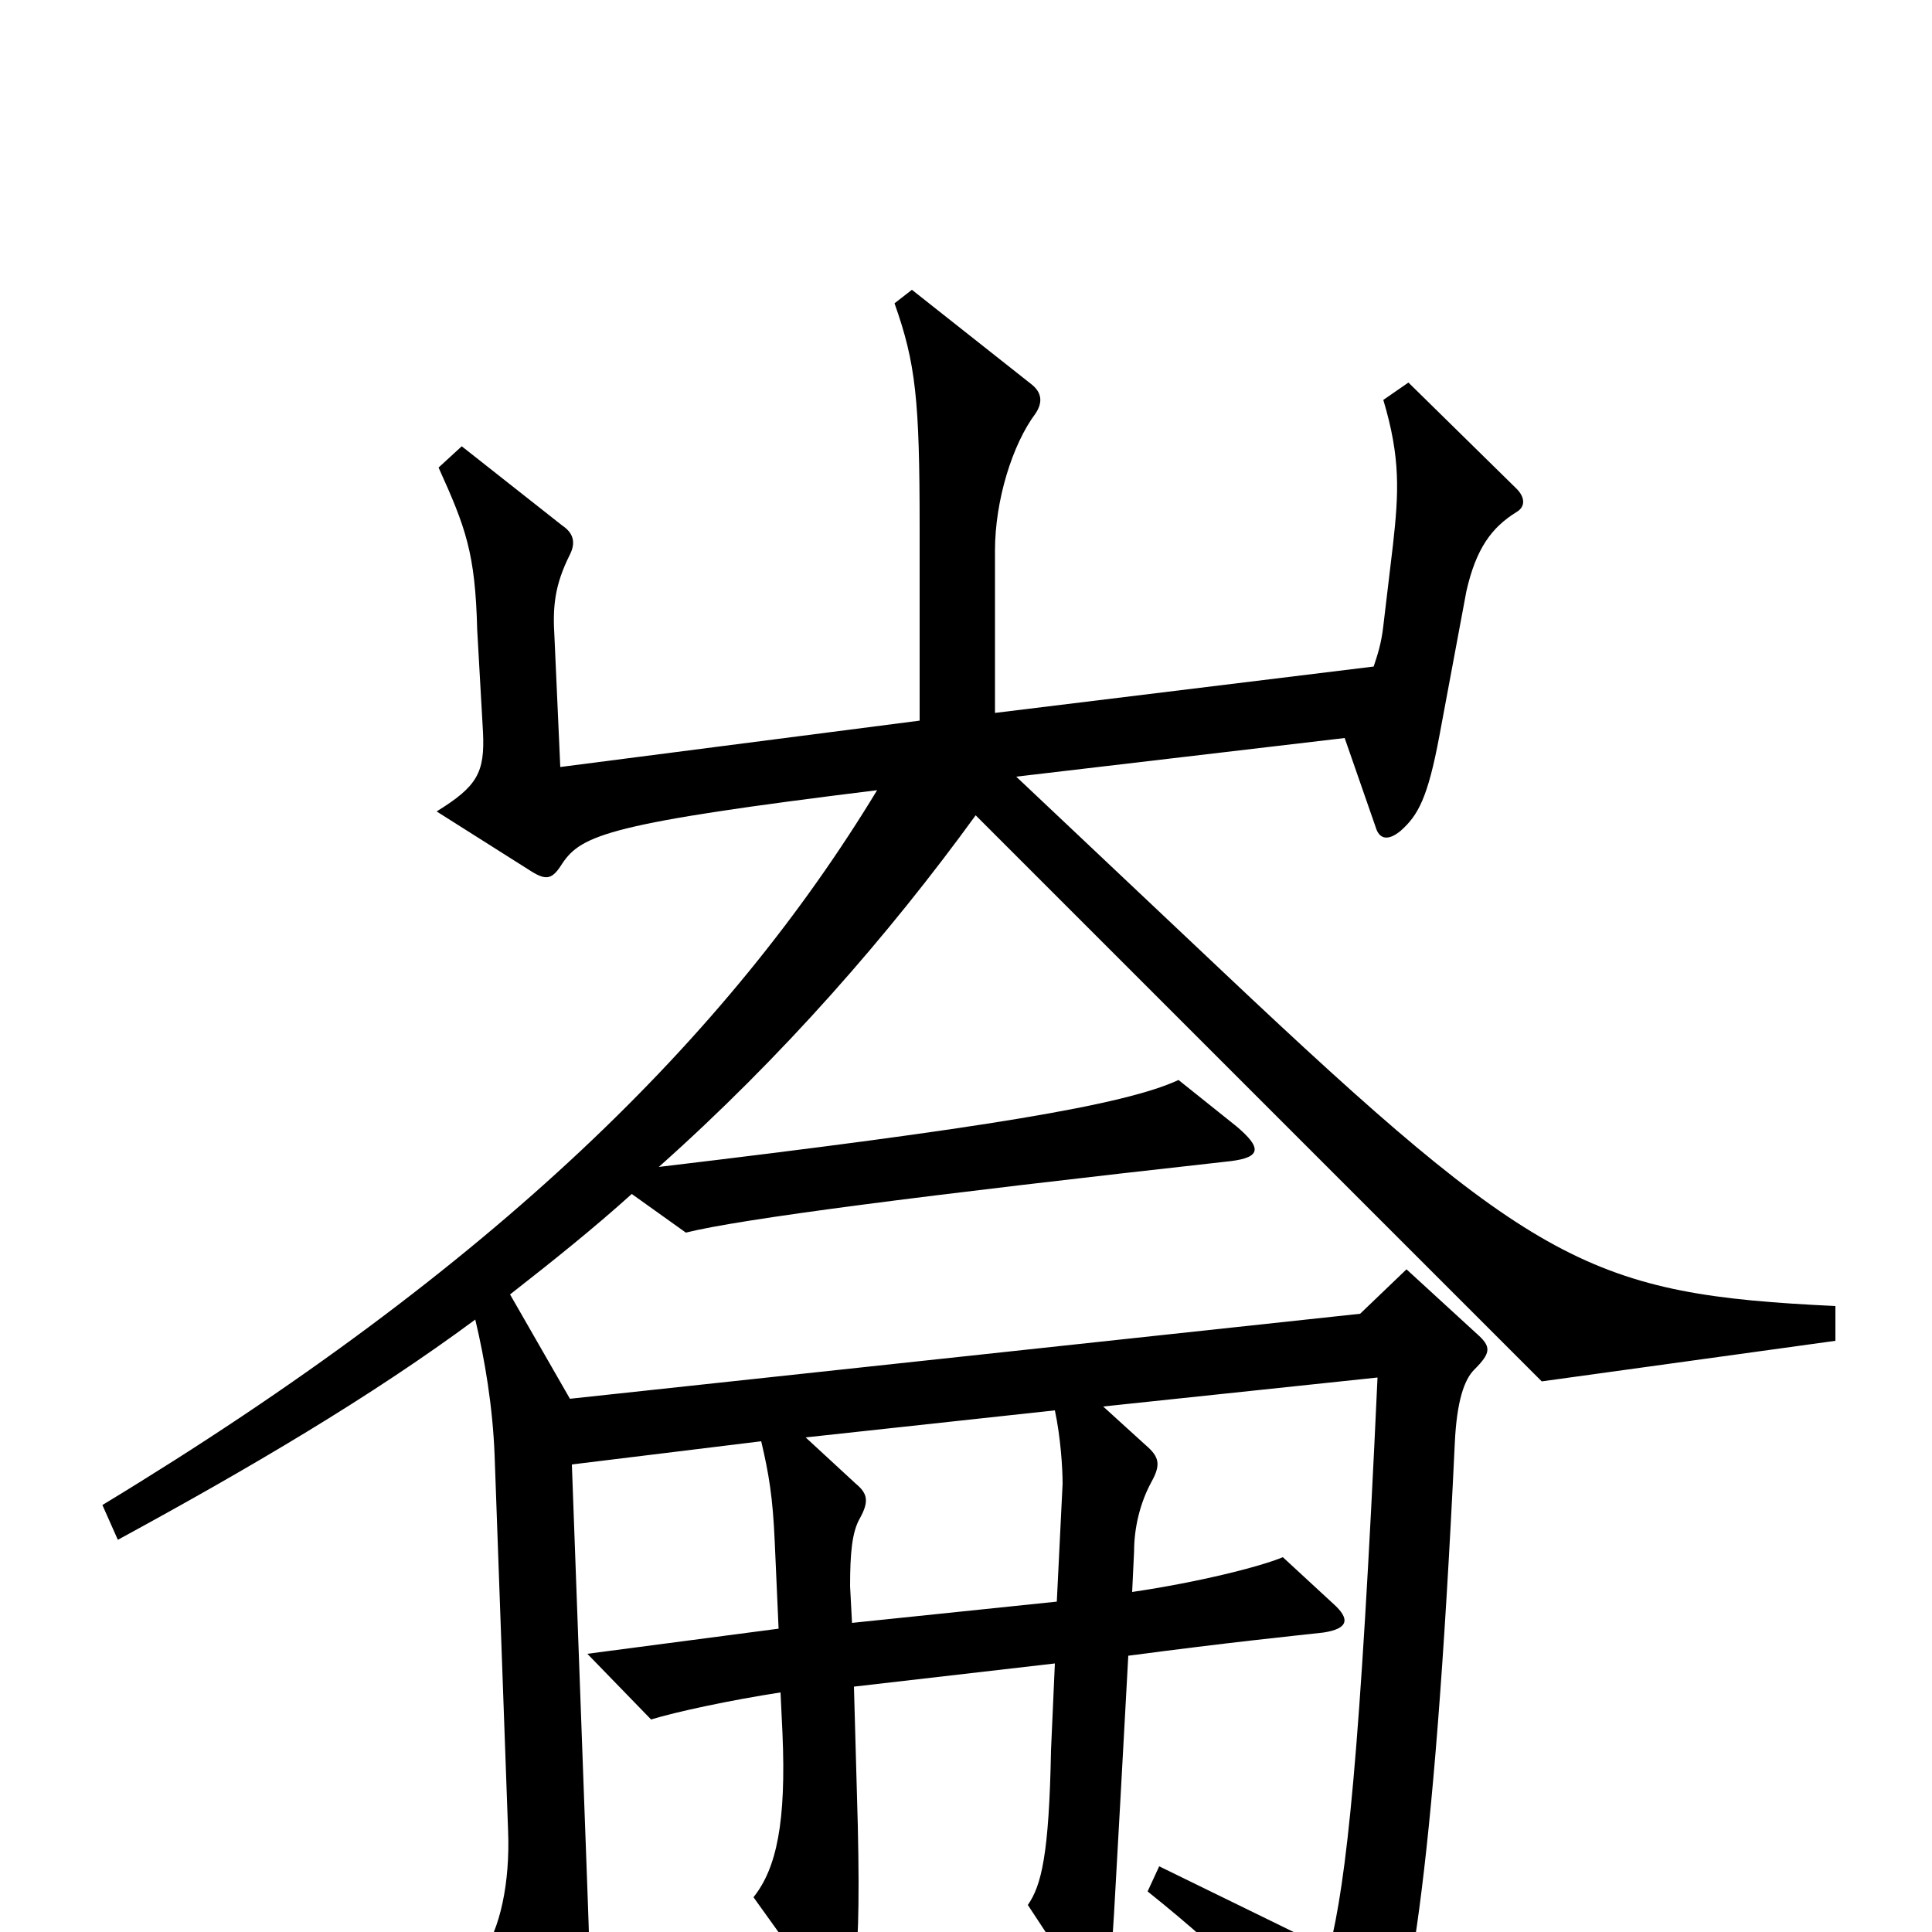 <svg xmlns="http://www.w3.org/2000/svg" viewBox="0 -1000 1000 1000">
	<path fill="#000000" d="M950 -306V-324C824 -330 795 -344 633 -497L526 -598L696 -618L712 -572C714 -565 719 -565 725 -570C734 -578 739 -587 745 -619L759 -694C764 -716 772 -727 785 -735C790 -738 789 -743 785 -747L729 -802L716 -793C725 -763 724 -745 721 -718L716 -676C715 -667 713 -661 711 -655L515 -631V-715C515 -741 524 -770 536 -786C540 -792 539 -797 534 -801L472 -850L463 -843C474 -812 476 -793 476 -727V-627L290 -603L287 -670C286 -686 287 -697 295 -713C298 -719 297 -724 291 -728L239 -769L227 -758C241 -727 246 -714 247 -674L250 -621C251 -600 247 -593 226 -580L275 -549C283 -544 286 -545 291 -553C301 -568 316 -574 454 -591C377 -464 256 -344 53 -221L61 -203C129 -240 192 -277 246 -317C251 -296 255 -272 256 -247L263 -52C264 -26 259 -1 249 12L286 70C295 85 302 83 304 65C306 49 306 31 304 -23L296 -242L394 -254C398 -237 400 -225 401 -202L403 -157L304 -144L337 -110C350 -114 378 -120 404 -124L405 -103C407 -57 402 -33 390 -18L423 28C432 41 439 40 442 23C444 10 445 -11 444 -55L442 -127L546 -139L544 -94C543 -40 539 -24 532 -14L557 24C565 37 571 35 574 20C576 9 577 -18 580 -70L584 -143C637 -150 667 -153 685 -155C698 -157 699 -162 690 -170L664 -194C652 -189 620 -181 586 -176L587 -197C587 -209 590 -222 596 -233C601 -242 600 -246 593 -252L571 -272L713 -287C704 -90 697 -27 688 9L600 -34L594 -21C639 15 663 41 692 78C701 89 708 90 714 77C728 47 742 -21 753 -253C754 -275 758 -286 763 -291C772 -300 772 -303 764 -310L728 -343L704 -320L295 -276L264 -330C287 -348 307 -364 327 -382L355 -362C383 -369 475 -381 637 -399C653 -401 653 -406 640 -417L610 -441C582 -428 509 -416 341 -396C405 -453 460 -516 505 -578L798 -285ZM550 -232L547 -171L441 -160L440 -179C440 -196 441 -207 445 -214C450 -223 449 -227 443 -232L417 -256L546 -270C549 -256 550 -240 550 -232Z"/>
</svg>